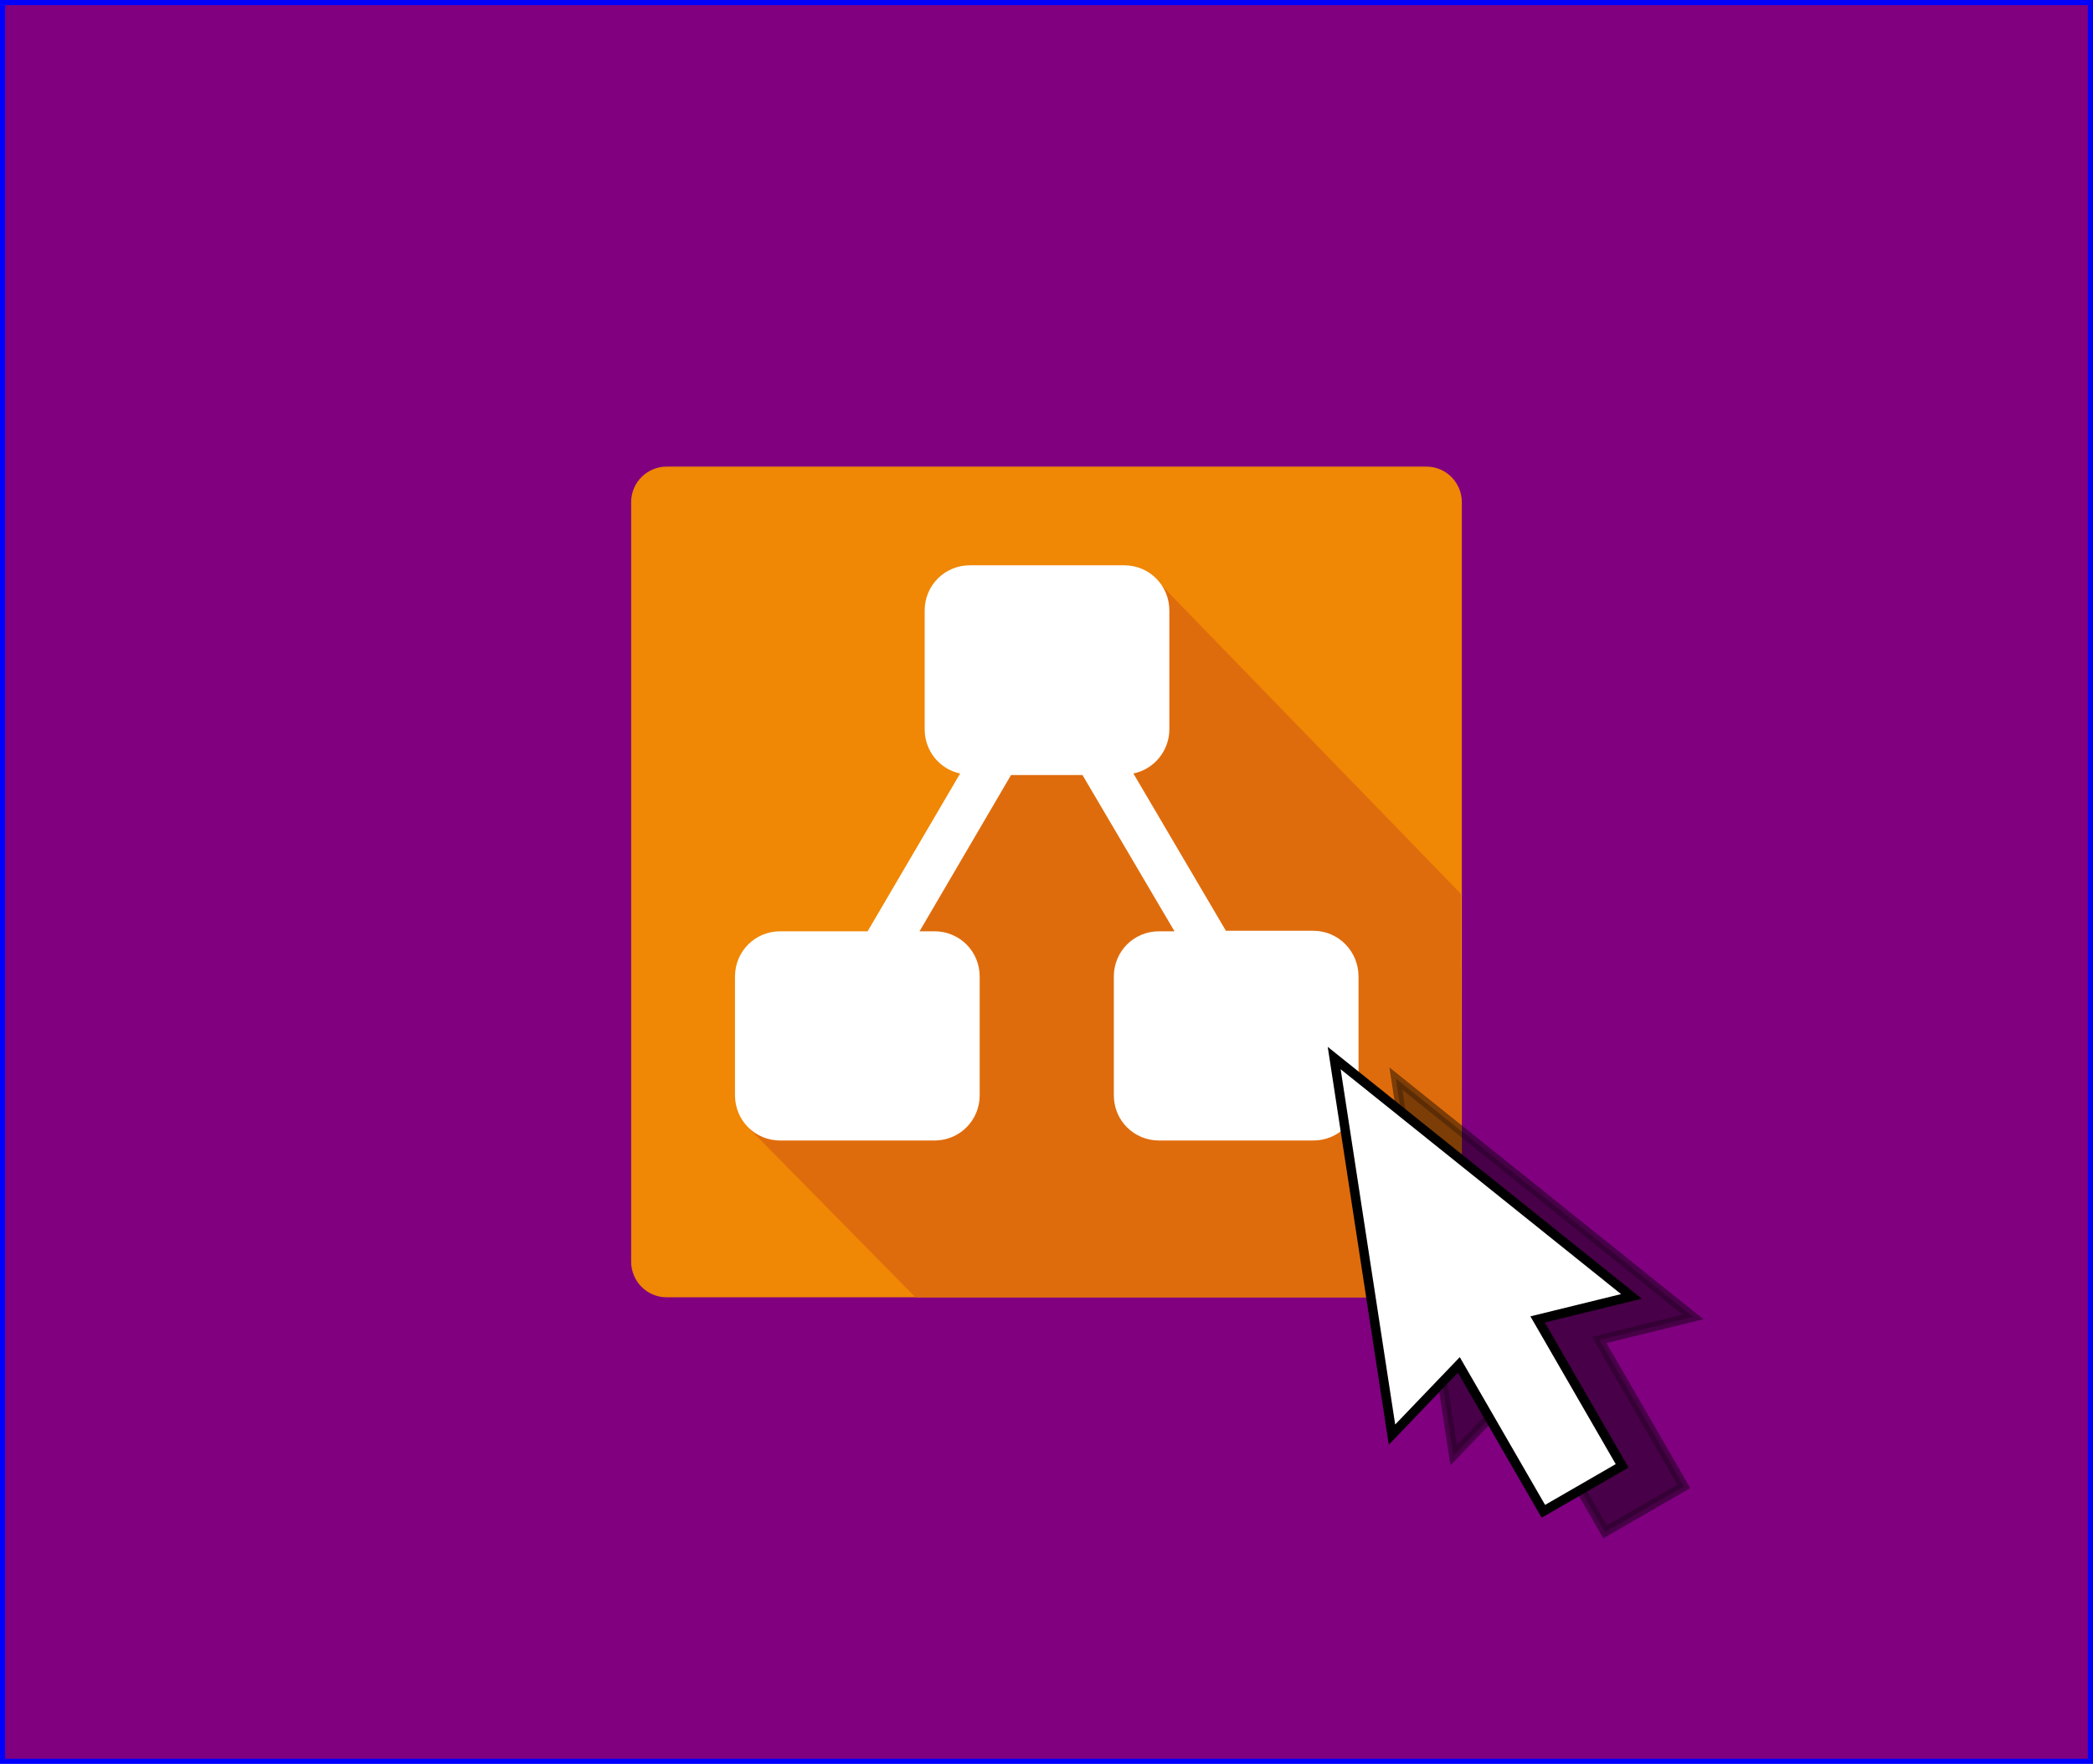 <?xml version="1.0" encoding="UTF-8" standalone="no"?>
<!-- Generator: Adobe Illustrator 21.1.0, SVG Export Plug-In . SVG Version: 6.00 Build 0)  -->

<svg
   version="1.1"
   id="Ebene_1"
   x="0px"
   y="0px"
   viewBox="0 0 407.173 343.144"
   xml:space="preserve"
   sodipodi:docname="drawio_edit.svg"
   inkscape:version="1.2.2 (b0a8486541, 2022-12-01)"
   width="407.173"
   height="343.144"
   xmlns:inkscape="http://www.inkscape.org/namespaces/inkscape"
   xmlns:sodipodi="http://sodipodi.sourceforge.net/DTD/sodipodi-0.dtd"
   xmlns="http://www.w3.org/2000/svg"
   xmlns:svg="http://www.w3.org/2000/svg"><defs
   id="defs17"><filter
     inkscape:collect="always"
     style="color-interpolation-filters:sRGB"
     id="filter1104"
     x="-0.209"
     y="-0.147"
     width="1.431"
     height="1.284"><feGaussianBlur
       inkscape:collect="always"
       stdDeviation="4.509"
       id="feGaussianBlur1106" /></filter></defs><sodipodi:namedview
   id="namedview15"
   pagecolor="#ffffff"
   bordercolor="#000000"
   borderopacity="0.25"
   inkscape:showpageshadow="2"
   inkscape:pageopacity="0.0"
   inkscape:pagecheckerboard="0"
   inkscape:deskcolor="#d1d1d1"
   showgrid="false"
   inkscape:zoom="1.460396"
   inkscape:cx="-3.4237289"
   inkscape:cy="171.18645"
   inkscape:window-width="2560"
   inkscape:window-height="1516"
   inkscape:window-x="0"
   inkscape:window-y="0"
   inkscape:window-maximized="1"
   inkscape:current-layer="Ebene_1" />
<style
   type="text/css"
   id="style2">
	.st0{fill:#F08705;}
	.st1{fill:#DF6C0C;}
	.st2{fill:#FFFFFF;}
	.st3{fill:#333333;}
</style>
<rect
   style="fill:#800080;stroke:#0000ff"
   id="rect146"
   width="406.173"
   height="342.144"
   x="0.5"
   y="0.5" /><g
   id="g12"
   transform="translate(122.787,90.772)">
	<path
   class="st0"
   d="m 161.6,154.7 c 0,3.9 -3.2,6.9 -6.9,6.9 H 6.9 C 3,161.6 0,158.4 0,154.7 V 6.9 C 0,3 3.2,0 6.9,0 h 147.8 c 3.9,0 6.9,3.2 6.9,6.9 z"
   id="path4" />
	<g
   id="g8">
		<path
   class="st1"
   d="m 161.6,154.7 c 0,3.9 -3.2,6.9 -6.9,6.9 H 55.3 l -32.2,-32.7 20,-32.7 59.4,-73.8 58.9,60.7 z"
   id="path6" />
	</g>
	<path
   class="st2"
   d="m 132.7,90.3 h -17 l -18,-30.6 c 4,-0.8 7,-4.4 7,-8.6 V 28 c 0,-4.9 -3.9,-8.8 -8.8,-8.8 h -30 c -4.9,0 -8.8,3.9 -8.8,8.8 v 23.1 c 0,4.3 3,7.8 6.9,8.6 L 46,90.4 H 29 c -4.9,0 -8.8,3.9 -8.8,8.8 v 23.1 c 0,4.9 3.9,8.8 8.8,8.8 h 30 c 4.9,0 8.8,-3.9 8.8,-8.8 V 99.2 c 0,-4.9 -3.9,-8.8 -8.8,-8.8 H 56.1 L 73.9,60 h 13.9 l 17.9,30.4 h -3 c -4.9,0 -8.8,3.9 -8.8,8.8 v 23.1 c 0,4.9 3.9,8.8 8.8,8.8 h 30 c 4.9,0 8.8,-3.9 8.8,-8.8 V 99.2 c 0,-4.9 -3.9,-8.9 -8.8,-8.9 z"
   id="path10" />
</g>
<path
   id="path1102"
   style="fill:#000000;stroke:#000000;stroke-width:1.827;stroke-dasharray:none;filter:url(#filter1104);opacity:0.663"
   inkscape:transform-center-x="1.0210052"
   d="m 282.798,283.092 13.005,-13.568 16.445,28.483 15.323,-8.847 -16.445,-28.483 18.252,-4.478 -57.824,-46.369 z"
   sodipodi:nodetypes="cccccccc"
   inkscape:transform-center-y="-7.7579227" /><path
   id="path301"
   style="fill:#ffffff;stroke:#000000;stroke-width:1.827;stroke-dasharray:none"
   inkscape:transform-center-x="1.0210052"
   d="m 270.798,279.092 13.005,-13.568 16.445,28.483 15.323,-8.847 -16.445,-28.483 18.252,-4.478 -57.824,-46.369 z"
   sodipodi:nodetypes="cccccccc"
   inkscape:transform-center-y="-7.7579227" /></svg>
